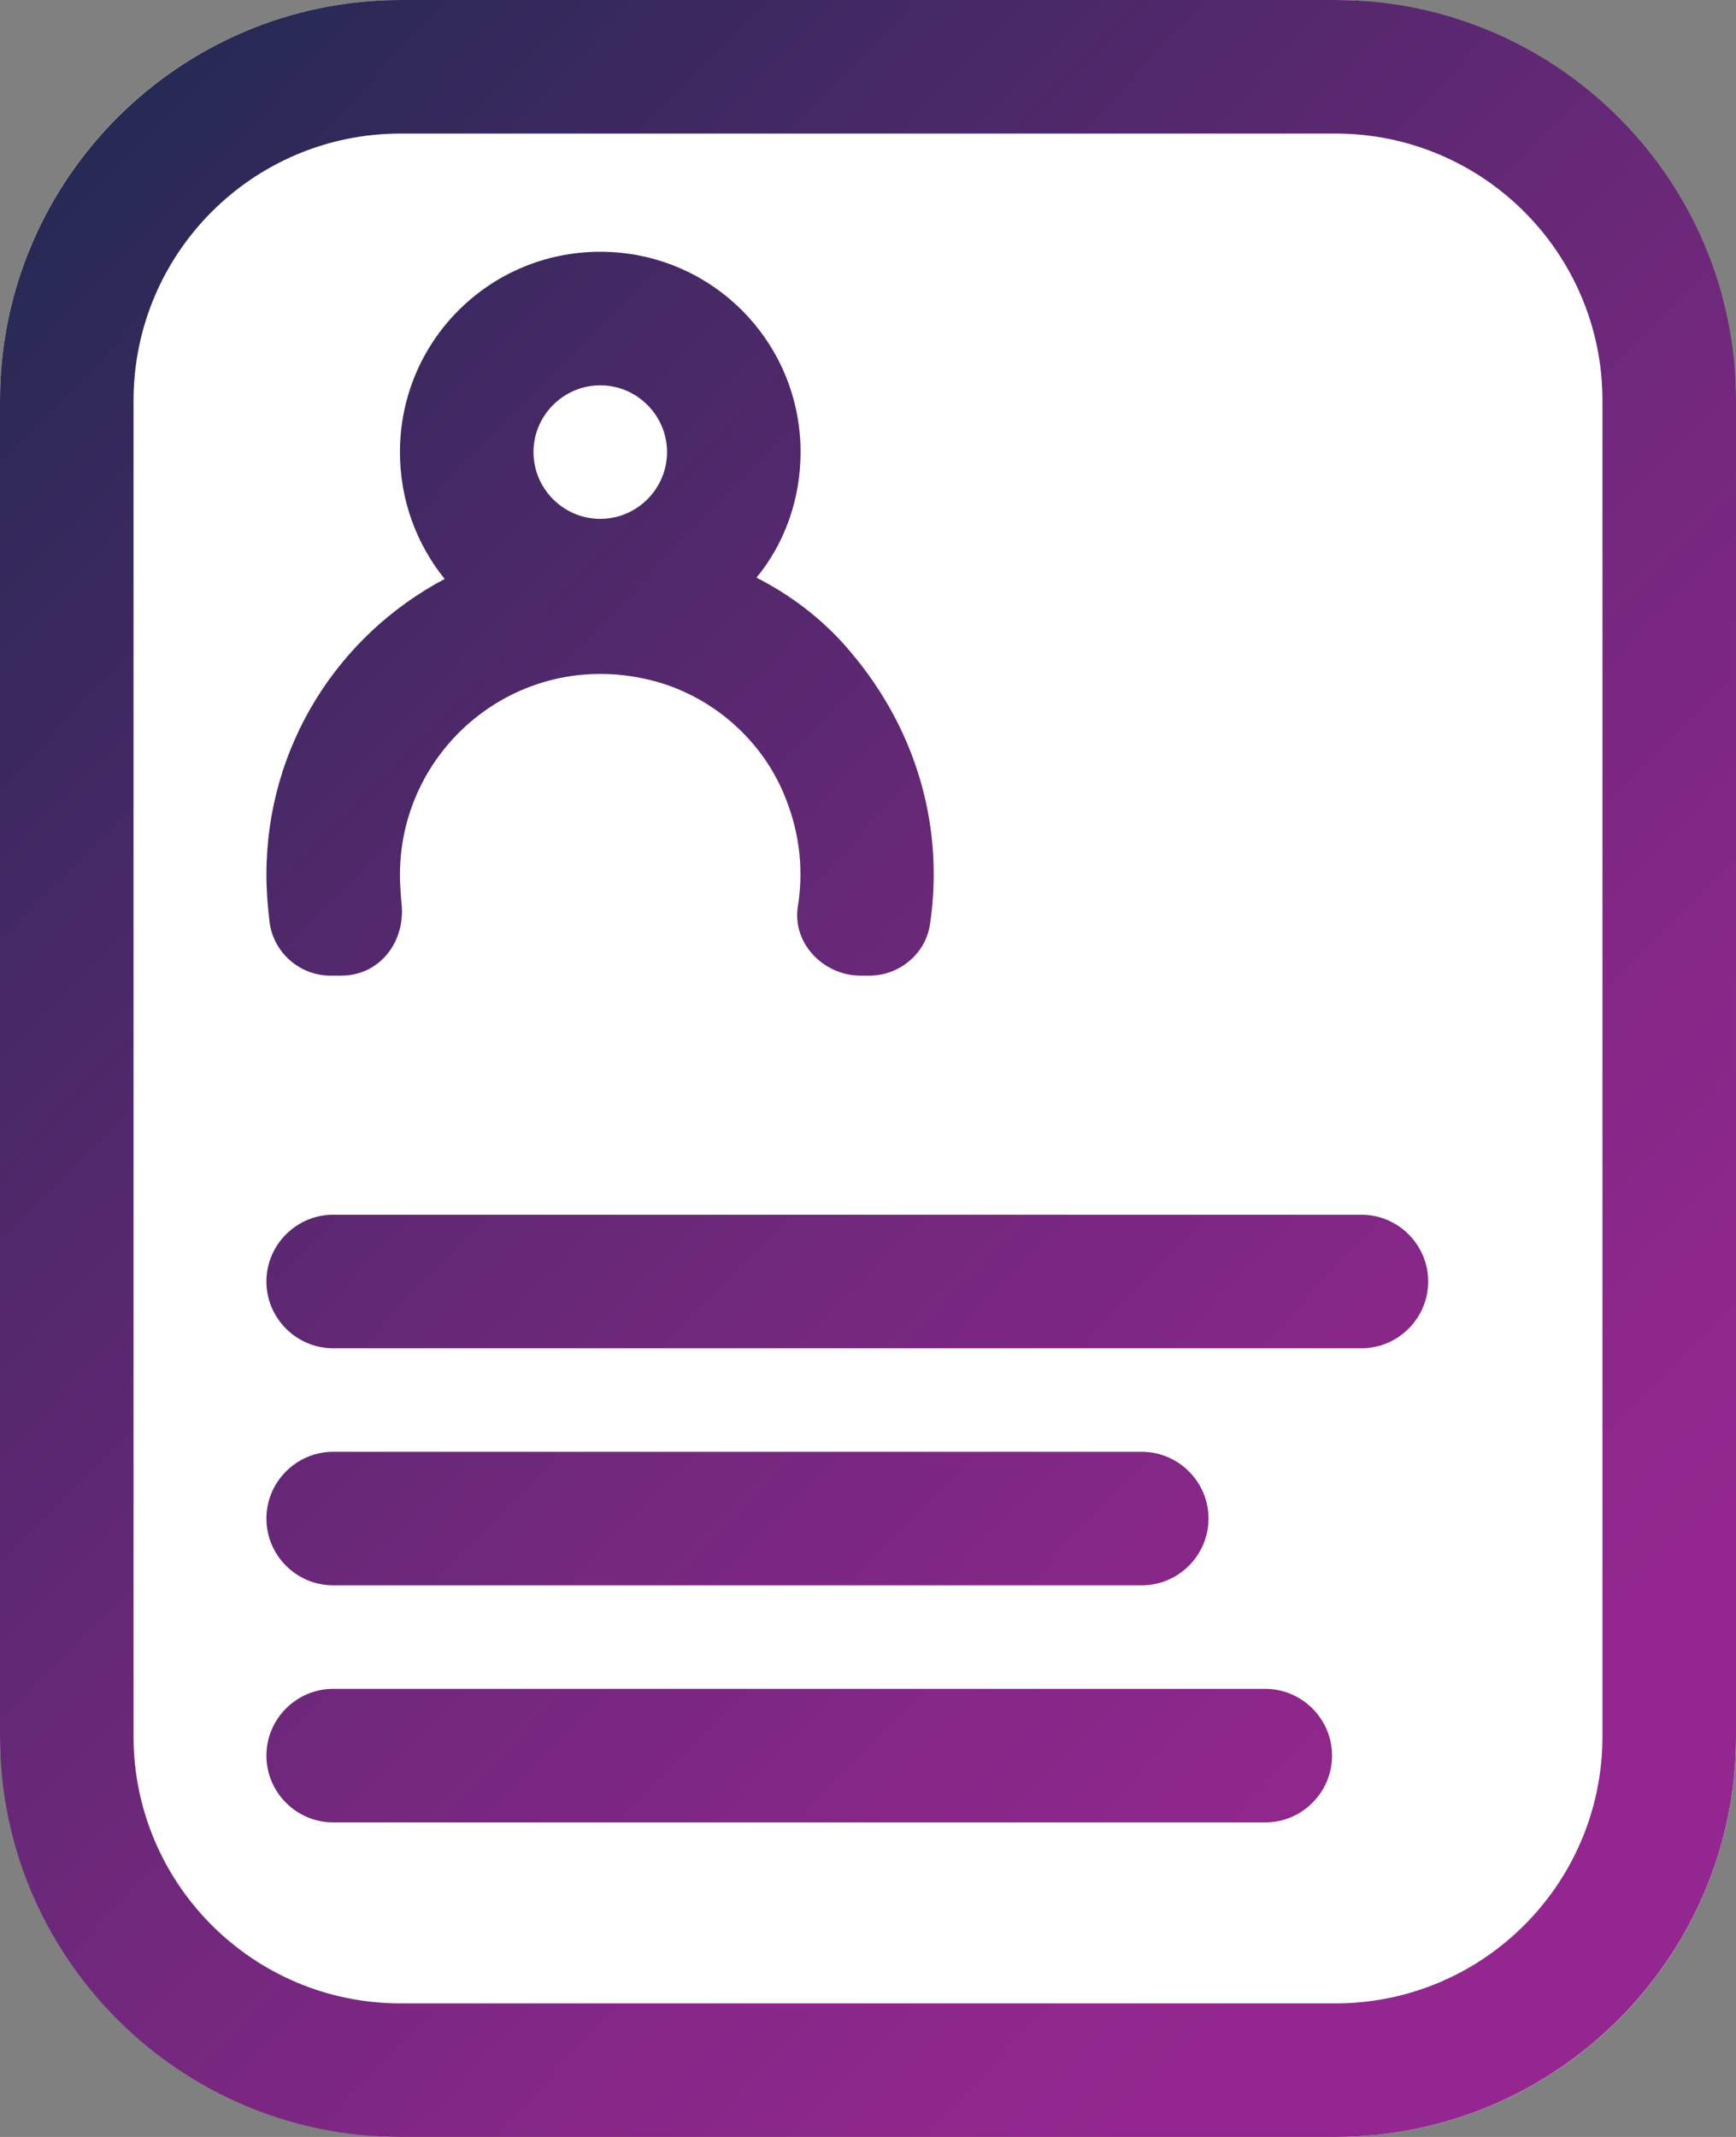 <?xml version="1.0" encoding="UTF-8"?><svg id="Layer_1" xmlns="http://www.w3.org/2000/svg" width="26" height="32" xmlns:xlink="http://www.w3.org/1999/xlink" viewBox="0 0 26 32"><rect x="0" y="0" width="26" height="32" fill="#808080" stroke="none"/><defs><style>.cls-1{fill:url(#linear-gradient);}.cls-1,.cls-2{stroke-width:0px;}.cls-2{fill:#fff;}</style><linearGradient id="linear-gradient" x1="-3.33" y1=".11" x2="23.72" y2="26.43" gradientUnits="userSpaceOnUse"><stop offset="0" stop-color="#122b49"/><stop offset=".21" stop-color="#33295b"/><stop offset=".56" stop-color="#672877"/><stop offset=".82" stop-color="#872788"/><stop offset=".97" stop-color="#93278f"/></linearGradient></defs><rect class="cls-2" width="26" height="32" rx="6" ry="6"/><path class="cls-1" d="m20,0H6C2.69,0,0,2.69,0,6v20c0,3.31,2.69,6,6,6h14c3.31,0,6-2.69,6-6V6c0-3.31-2.69-6-6-6Zm4,26c0,2.21-1.79,4-4,4H6c-2.21,0-4-1.79-4-4V6c0-2.21,1.79-4,4-4h14c2.21,0,4,1.79,4,4v20ZM12.72,9.74c-.38-.45-.86-.82-1.39-1.09.42-.51.66-1.17.66-1.88,0-1.66-1.34-3-3-3s-3,1.34-3,3c0,.72.25,1.38.67,1.9-1.59.84-2.67,2.5-2.67,4.43,0,.24.02.49.05.73.07.45.46.78.91.78h.16c.59,0,.98-.53.9-1.11-.01-.13-.02-.27-.02-.4,0-1.94,1.84-3.45,3.85-2.89.88.25,1.62.92,1.94,1.78.21.54.25,1.08.17,1.58-.09.55.38,1.04.94,1.04h.13c.45,0,.85-.33.91-.78.2-1.35-.14-2.84-1.21-4.09Zm-3.73-3.97c.55,0,1,.45,1,1s-.45,1-1,1-1-.45-1-1,.45-1,1-1Zm11.4,14.42H4.99c-.55,0-1-.45-1-1h0c0-.55.45-1,1-1h15.4c.55,0,1,.45,1,1h0c0,.55-.45,1-1,1Zm-3.29,3.55H4.99c-.55,0-1-.45-1-1h0c0-.55.45-1,1-1h12.11c.55,0,1,.45,1,1h0c0,.55-.45,1-1,1Zm1.85,3.55H4.99c-.55,0-1-.45-1-1h0c0-.55.45-1,1-1h13.96c.55,0,1,.45,1,1h0c0,.55-.45,1-1,1Z"/></svg>